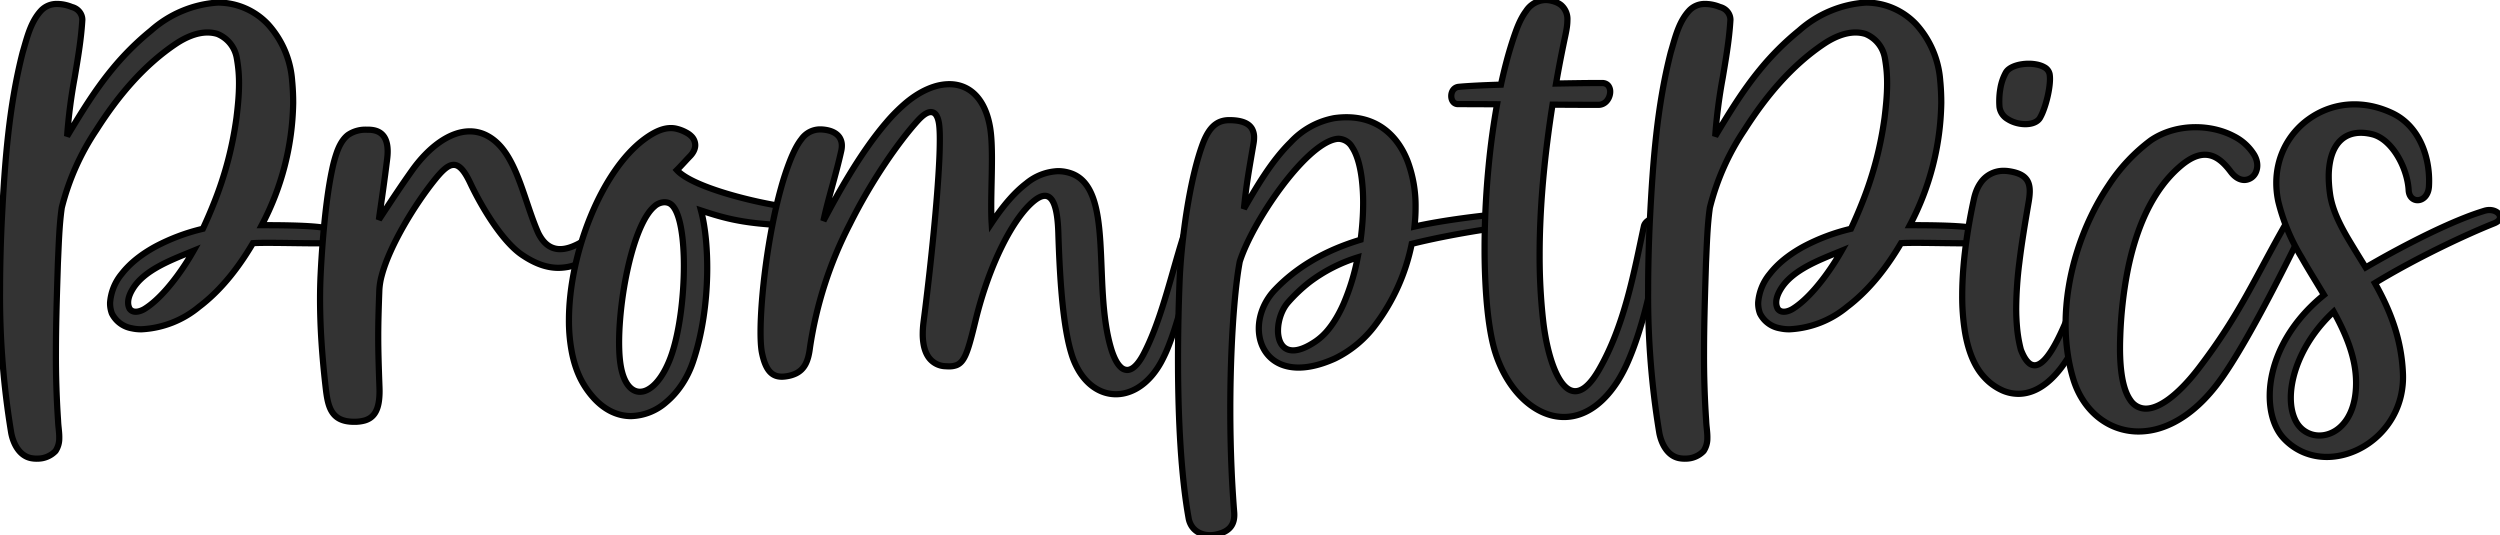 <svg width="379.681" height="81.281" viewBox="0 0 379.681 81.281" xmlns="http://www.w3.org/2000/svg"><g id="svgGroup" stroke-linecap="round" fill-rule="evenodd" font-size="9pt" stroke="#000" stroke-width="0.25mm" fill="black" style="stroke:#000;stroke-width:0.25mm;fill:#333333"><path d="M 33.005 0.395 A 16.981 16.981 0 0 0 22.936 4.64 A 41.087 41.087 0 0 0 17.026 10.531 C 14.37 13.762 12.304 17.176 10.19 20.692 A 81.464 81.464 0 0 1 11.343 11.757 C 11.762 9.265 12.181 6.809 12.402 4.353 A 42.25 42.25 0 0 0 12.503 3.006 C 12.499 2.07 11.812 1.283 10.913 1.065 A 6.024 6.024 0 0 0 9.07 0.618 A 4.858 4.858 0 0 0 8.722 0.605 A 3.235 3.235 0 0 0 6.256 1.591 A 2.957 2.957 0 0 0 6.209 1.643 C 4.802 3.188 4.234 5.223 3.665 7.196 A 79.144 79.144 0 0 1 3.445 7.951 C 1.336 16.193 0.722 24.713 0.284 33.178 A 228.481 228.481 0 0 0 0.006 43.262 A 182.313 182.313 0 0 0 0.005 43.942 A 126.769 126.769 0 0 0 1.71 65.78 C 2.027 67.385 2.928 69.207 4.683 69.572 C 4.969 69.629 5.267 69.658 5.568 69.658 A 4.647 4.647 0 0 0 5.786 69.653 A 3.764 3.764 0 0 0 8.431 68.502 A 3.436 3.436 0 0 0 8.998 66.541 A 6.36 6.36 0 0 0 9 66.402 C 9 65.945 8.953 65.479 8.907 65.02 A 16.728 16.728 0 0 1 8.817 63.894 A 145.704 145.704 0 0 1 8.493 53.692 A 234.136 234.136 0 0 1 8.518 50.35 C 8.568 46.872 8.684 43.393 8.793 39.919 C 8.928 37.125 8.987 34.313 9.38 31.542 A 37.479 37.479 0 0 1 14.645 19.717 C 17.859 14.665 21.79 9.923 26.812 6.583 C 28.188 5.685 29.845 4.933 31.512 4.933 A 5.466 5.466 0 0 1 31.698 4.936 A 5.029 5.029 0 0 1 33.022 5.156 A 4.846 4.846 0 0 1 35.974 8.895 C 35.995 9.003 36.014 9.111 36.03 9.22 A 5.852 5.852 0 0 1 36.034 9.254 A 20.666 20.666 0 0 1 36.301 12.681 C 36.301 14.432 36.124 16.187 35.91 17.917 A 54.185 54.185 0 0 1 32.557 30.679 A 72.243 72.243 0 0 1 30.808 34.747 A 30.062 30.062 0 0 0 23.646 37.431 C 21.923 38.366 20.419 39.465 19.242 40.714 A 12.09 12.09 0 0 0 18.481 41.604 A 7.734 7.734 0 0 0 16.718 45.982 A 4.834 4.834 0 0 0 16.718 46.057 A 4.781 4.781 0 0 0 16.718 46.111 A 4.376 4.376 0 0 0 16.995 47.612 A 4.17 4.17 0 0 0 20.043 49.864 C 20.486 49.962 20.94 50.009 21.382 50.009 A 6.183 6.183 0 0 0 21.543 50.007 A 14.853 14.853 0 0 0 30.246 46.581 A 26.164 26.164 0 0 0 30.744 46.195 C 33.897 43.663 36.369 40.398 38.411 36.932 A 13.425 13.425 0 0 1 38.849 36.908 C 39.338 36.888 39.973 36.881 40.694 36.881 A 162.692 162.692 0 0 1 42.21 36.889 C 44.005 36.906 46.023 36.944 47.597 36.95 A 106.154 106.154 0 0 0 47.995 36.951 C 48.407 36.951 48.781 36.948 49.103 36.941 A 22.863 22.863 0 0 0 49.507 36.93 C 49.853 36.916 50.115 36.367 50.183 35.817 A 2.227 2.227 0 0 0 50.2 35.545 C 50.2 35.286 50.15 35.048 50.037 34.892 A 0.433 0.433 0 0 0 49.807 34.723 A 5.944 5.944 0 0 0 49.094 34.572 C 46.633 34.179 41.162 34.203 39.752 34.2 A 41.114 41.114 0 0 0 44.526 15.628 A 35.686 35.686 0 0 0 44.401 12.651 A 20.568 20.568 0 0 0 44.368 12.305 A 14.285 14.285 0 0 0 40.693 3.676 A 10.516 10.516 0 0 0 33.241 0.392 A 9.079 9.079 0 0 0 33.005 0.395 Z M 28.39 39.752 A 37.705 37.705 0 0 0 29.389 38.09 A 142.56 142.56 0 0 1 29.06 38.224 C 25.844 39.535 21.948 41.029 20.206 43.804 C 19.858 44.358 19.522 45.052 19.466 45.745 A 2.471 2.471 0 0 0 19.458 45.944 A 2.287 2.287 0 0 0 19.461 46.065 A 1.968 1.968 0 0 0 19.688 46.895 C 19.921 47.223 20.257 47.344 20.616 47.344 A 1.859 1.859 0 0 0 20.925 47.317 C 21.092 47.288 21.259 47.24 21.419 47.179 A 3.401 3.401 0 0 0 21.913 46.944 C 24.171 45.571 26.578 42.604 28.39 39.752 Z" id="0" vector-effect="non-scaling-stroke"/><path d="M 53.782 64.057 A 5.74 5.74 0 0 0 55.378 63.862 C 56.642 63.492 57.377 62.547 57.581 60.634 A 11.506 11.506 0 0 0 57.641 59.414 A 16.325 16.325 0 0 0 57.634 58.966 A 18.278 18.278 0 0 0 57.629 58.811 C 57.507 55.396 57.442 53.273 57.442 51.116 A 123.819 123.819 0 0 1 57.478 48.21 C 57.506 47.026 57.549 45.698 57.609 44.073 A 10.471 10.471 0 0 1 57.981 41.816 C 59.192 37.244 63.085 30.936 66.08 27.234 C 66.89 26.233 67.577 25.527 68.21 25.216 A 1.568 1.568 0 0 1 68.903 25.038 A 1.297 1.297 0 0 1 69.497 25.186 C 70.096 25.489 70.689 26.272 71.347 27.641 A 18.34 18.34 0 0 1 71.404 27.759 C 73.195 31.549 76.014 36.11 78.701 38.273 A 8.763 8.763 0 0 0 79.249 38.682 C 81.295 40.08 83.095 40.676 84.808 40.676 A 8.2 8.2 0 0 0 87.59 40.166 C 88.998 39.663 90.407 38.815 91.912 37.746 A 44.082 44.082 0 0 0 92.214 37.53 A 4.22 4.22 0 0 0 92.601 37.086 C 92.851 36.751 92.991 36.438 93.045 36.157 A 1.386 1.386 0 0 0 93.07 35.899 A 1.072 1.072 0 0 0 92.863 35.25 C 92.637 34.946 92.249 34.77 91.808 34.77 A 1.779 1.779 0 0 0 91.371 34.826 C 91.203 34.868 91.032 34.936 90.864 35.032 A 2.231 2.231 0 0 0 90.814 35.061 C 89.303 36.206 87.418 37.537 85.654 37.793 A 4.08 4.08 0 0 1 85.068 37.836 A 3.104 3.104 0 0 1 83.065 37.137 C 82.779 36.908 82.508 36.615 82.253 36.251 A 6.545 6.545 0 0 1 81.724 35.338 C 79.723 30.803 78.642 24.564 75.423 21.629 A 7.254 7.254 0 0 0 75.334 21.549 A 6.862 6.862 0 0 0 73.885 20.557 A 5.573 5.573 0 0 0 71.349 19.949 C 68.212 19.949 65.001 22.503 62.613 25.846 C 61.073 28.003 59.522 30.349 58.364 32.11 A 1312.771 1312.771 0 0 1 57.541 33.361 A 105.516 105.516 0 0 1 57.553 33.27 C 57.779 31.607 58.08 29.676 58.494 26.523 A 342.341 342.341 0 0 0 58.795 24.165 C 58.846 23.756 58.874 23.364 58.874 22.993 C 58.874 21.382 58.351 20.177 56.928 19.815 A 4.001 4.001 0 0 0 55.941 19.702 A 5.475 5.475 0 0 0 55.777 19.705 A 4.687 4.687 0 0 0 52.857 20.494 C 52.299 20.924 51.788 21.597 51.345 22.653 A 10.095 10.095 0 0 0 51.186 23.06 A 20.612 20.612 0 0 0 50.443 25.755 C 49.836 28.567 49.351 32.454 49.016 36.668 A 166.62 166.62 0 0 0 48.696 41.671 C 48.634 42.933 48.607 44.197 48.607 45.445 A 101.01 101.01 0 0 0 48.82 51.83 C 48.977 54.293 49.198 56.532 49.404 58.367 A 168.475 168.475 0 0 0 49.442 58.699 C 49.782 61.676 50.192 64.057 53.77 64.057 A 8.555 8.555 0 0 0 53.782 64.057 Z" id="1" vector-effect="non-scaling-stroke"/><path d="M 97.789 21.193 C 91.308 26.046 86.407 38.553 86.407 48.623 A 25.06 25.06 0 0 0 86.897 53.736 C 87.227 55.311 87.73 56.752 88.424 58.003 A 11.447 11.447 0 0 0 88.733 58.527 A 13.139 13.139 0 0 0 90.311 60.591 C 91.831 62.196 93.511 63 95.191 63.162 A 6.731 6.731 0 0 0 95.839 63.194 A 8.409 8.409 0 0 0 101.165 61.085 C 102.922 59.622 104.377 57.491 105.231 54.986 C 106.684 50.724 107.327 45.885 107.4 41.529 A 50.308 50.308 0 0 0 107.407 40.685 A 45.688 45.688 0 0 0 107.238 36.695 C 107.148 35.671 107.023 34.711 106.869 33.837 A 21.484 21.484 0 0 0 106.458 31.963 A 69.962 69.962 0 0 0 108.461 32.599 C 111.325 33.454 113.979 33.954 118.791 34.203 A 105.403 105.403 0 0 0 119.821 34.251 A 3.526 3.526 0 0 0 119.968 34.254 A 2.634 2.634 0 0 0 120.494 34.205 C 120.96 34.11 121.252 33.884 121.396 33.601 A 1.044 1.044 0 0 0 121.507 33.123 C 121.507 32.48 120.985 31.759 120.167 31.537 A 1.956 1.956 0 0 0 119.89 31.483 A 38.387 38.387 0 0 1 118.285 31.25 C 113.387 30.443 105.407 28.363 102.964 26 A 3.876 3.876 0 0 1 102.797 25.827 A 17.728 17.728 0 0 0 103.093 25.528 C 103.568 25.037 104.127 24.42 104.539 23.984 A 18.496 18.496 0 0 1 104.762 23.752 A 3.995 3.995 0 0 0 104.94 23.559 C 105.28 23.163 105.477 22.765 105.551 22.384 A 1.832 1.832 0 0 0 105.585 22.034 A 1.918 1.918 0 0 0 104.979 20.67 A 3.03 3.03 0 0 0 104.215 20.125 A 5.823 5.823 0 0 0 102.532 19.508 A 3.838 3.838 0 0 0 101.884 19.453 C 100.828 19.453 99.535 19.885 97.789 21.193 Z M 101.111 55.974 A 15.991 15.991 0 0 0 101.847 54.283 A 18.282 18.282 0 0 0 102.079 53.617 C 103.228 50.113 103.865 44.928 103.865 40.381 A 46.075 46.075 0 0 0 103.847 39.088 C 103.725 34.759 102.976 31.263 101.482 30.801 C 101.287 30.74 101.095 30.711 100.905 30.711 A 2.368 2.368 0 0 0 99.362 31.368 C 96.597 33.756 94.625 42.191 94.14 48.963 A 42.917 42.917 0 0 0 94.024 52.008 A 31.316 31.316 0 0 0 94.039 52.987 C 94.071 54.022 94.157 54.948 94.301 55.72 A 10.003 10.003 0 0 0 94.508 56.615 C 95.057 58.554 96.056 59.5 97.192 59.5 A 2.335 2.335 0 0 0 97.997 59.349 C 99.056 58.961 100.168 57.825 101.111 55.974 Z" id="2" vector-effect="non-scaling-stroke"/><path d="M 162.74 53.775 A 11.468 11.468 0 0 0 163.97 56.5 C 165.38 58.735 167.391 59.874 169.477 59.874 C 171.438 59.874 173.466 58.867 175.123 56.816 A 12.437 12.437 0 0 0 176.295 55.071 A 22.376 22.376 0 0 0 177.582 52.262 C 179.418 47.521 180.833 40.731 181.973 36.013 A 123.261 123.261 0 0 1 182.215 35.03 A 3.097 3.097 0 0 0 182.266 34.786 C 182.288 34.658 182.298 34.54 182.298 34.433 C 182.298 34.148 182.227 33.937 182.111 33.79 A 0.743 0.743 0 0 0 181.506 33.52 C 181.131 33.52 180.705 33.725 180.427 34.059 A 1.313 1.313 0 0 0 180.193 34.472 A 95.204 95.204 0 0 0 178.951 38.435 C 177.425 43.636 175.978 49.392 173.703 53.74 A 10.442 10.442 0 0 1 173.17 54.651 C 172.519 55.637 171.886 56.127 171.294 56.181 A 1.21 1.21 0 0 1 171.184 56.186 A 1.432 1.432 0 0 1 170.224 55.773 C 169.833 55.422 169.473 54.854 169.155 54.094 A 11.87 11.87 0 0 1 168.725 52.869 C 165.844 43.097 169.357 28.494 162.545 26.291 A 6.085 6.085 0 0 0 161.146 26.011 A 5.908 5.908 0 0 0 160.682 25.993 A 8.042 8.042 0 0 0 155.871 27.858 C 154.131 29.18 152.569 31.044 151.254 32.908 A 41.514 41.514 0 0 0 150.603 33.859 A 29.544 29.544 0 0 1 150.555 32.712 A 52.668 52.668 0 0 1 150.54 31.406 A 106.121 106.121 0 0 1 150.556 29.661 C 150.571 28.776 150.593 27.86 150.611 26.943 A 140.705 140.705 0 0 0 150.646 24.142 C 150.646 22.36 150.587 20.711 150.382 19.452 C 149.642 14.908 147.195 12.786 144.173 12.786 A 7.714 7.714 0 0 0 141.809 13.181 C 140.588 13.576 139.324 14.261 138.08 15.222 A 16.561 16.561 0 0 0 137.69 15.532 A 25.717 25.717 0 0 0 134.567 18.654 C 130.487 23.408 126.912 30.054 125.113 33.438 A 735.679 735.679 0 0 0 125.053 33.552 C 125.786 30.107 126.951 26.588 127.763 22.908 A 3.96 3.96 0 0 0 127.836 22.464 A 3.227 3.227 0 0 0 127.853 22.131 A 2.253 2.253 0 0 0 127.532 20.919 C 127.07 20.175 126.134 19.759 124.894 19.667 A 4.381 4.381 0 0 0 124.571 19.655 A 3.477 3.477 0 0 0 121.717 21.138 C 121.089 21.925 120.535 23.024 119.977 24.432 A 41.853 41.853 0 0 0 118.613 28.568 C 116.617 35.731 115.507 45.141 115.507 50.45 A 30.924 30.924 0 0 0 115.528 51.637 C 115.555 52.331 115.607 52.921 115.686 53.386 A 6.18 6.18 0 0 0 115.727 53.604 C 116.289 56.325 117.283 57.208 118.738 57.208 C 118.991 57.208 119.259 57.181 119.541 57.132 A 4.943 4.943 0 0 0 120.884 56.719 C 122.212 56.068 122.749 54.816 122.997 52.9 A 15.626 15.626 0 0 0 123.012 52.784 A 60.122 60.122 0 0 1 129.064 34.036 C 132.495 27.148 136.513 21.596 138.959 18.8 A 28.23 28.23 0 0 1 139.445 18.258 A 7.562 7.562 0 0 1 139.943 17.762 C 140.504 17.257 140.977 17.025 141.365 17.019 A 0.99 0.99 0 0 1 141.38 17.019 A 0.943 0.943 0 0 1 142.18 17.486 C 142.38 17.782 142.521 18.21 142.604 18.743 A 6.49 6.49 0 0 1 142.641 19.018 A 11.986 11.986 0 0 1 142.69 19.599 C 142.705 19.831 142.716 20.083 142.723 20.354 A 33.332 33.332 0 0 1 142.733 21.222 A 69.778 69.778 0 0 1 142.644 24.459 C 142.353 30.573 141.402 39.744 140.525 46.834 A 389.456 389.456 0 0 1 140.265 48.886 C 140.18 49.543 140.139 50.151 140.139 50.712 A 8.714 8.714 0 0 0 140.304 52.478 C 140.432 53.095 140.634 53.622 140.902 54.058 A 3.254 3.254 0 0 0 143.611 55.621 A 8.58 8.58 0 0 0 143.927 55.636 A 6.529 6.529 0 0 0 144.106 55.639 A 3.142 3.142 0 0 0 145.25 55.463 C 146.457 54.995 146.968 53.482 147.92 49.638 A 274.137 274.137 0 0 0 148.166 48.636 C 150.246 40.098 153.856 33.134 156.987 30.55 C 157.573 30.068 158.095 29.793 158.55 29.746 A 1.348 1.348 0 0 1 158.689 29.739 C 159.905 29.739 160.611 31.479 160.731 35.347 C 160.907 41.032 161.258 47.174 162.176 51.558 A 24.37 24.37 0 0 0 162.74 53.775 Z" id="3" vector-effect="non-scaling-stroke"/><path d="M 226.882 32.583 A 43.4 43.4 0 0 0 226.683 32.603 C 225.519 32.721 219.481 33.362 214.819 34.412 C 214.869 33.963 214.908 33.516 214.936 33.072 C 214.968 32.545 214.985 32.022 214.985 31.505 A 19.398 19.398 0 0 0 213.778 24.483 C 212.338 20.804 209.599 18.217 205.509 17.853 A 11.398 11.398 0 0 0 204.499 17.809 A 12.966 12.966 0 0 0 203.133 17.883 A 14.426 14.426 0 0 0 202.659 17.941 A 12.036 12.036 0 0 0 196.022 21.596 C 193.004 24.56 190.67 28.69 188.913 31.708 C 189.319 27.828 189.59 26.409 190.361 21.884 A 1052.221 1052.221 0 0 0 190.381 21.764 C 190.433 21.458 190.46 21.17 190.46 20.902 A 2.657 2.657 0 0 0 190.16 19.59 C 189.676 18.722 188.586 18.258 186.73 18.248 C 186.721 18.248 186.711 18.248 186.702 18.248 C 185.164 18.248 184.055 18.956 183.165 20.699 A 10.896 10.896 0 0 0 182.705 21.741 C 180.709 27.044 179.392 36.294 179.138 42.896 C 178.995 46.624 178.907 50.579 178.907 54.551 A 265.766 265.766 0 0 0 178.909 55.452 C 178.937 63.865 179.371 72.278 180.516 78.68 A 3.29 3.29 0 0 0 180.946 79.839 C 181.571 80.853 182.694 81.281 183.775 81.281 A 4.088 4.088 0 0 0 184.504 81.215 A 5.915 5.915 0 0 0 185.681 80.886 C 186.874 80.399 187.453 79.536 187.453 78.189 A 5.17 5.17 0 0 0 187.44 77.835 A 5.802 5.802 0 0 0 187.435 77.768 A 175.915 175.915 0 0 1 187.037 71.224 A 211.336 211.336 0 0 1 186.848 62.21 A 213.955 213.955 0 0 1 187.051 52.811 C 187.236 48.644 187.533 44.99 187.893 42.235 A 45.397 45.397 0 0 1 188.279 39.749 C 190.138 33.829 198.055 22.106 202.836 21.129 A 3.516 3.516 0 0 1 202.842 21.128 A 2.416 2.416 0 0 1 203.211 21.082 A 2.201 2.201 0 0 1 203.312 21.079 A 2.462 2.462 0 0 1 205.348 22.346 C 206.074 23.424 206.561 25.121 206.815 27.177 A 30.133 30.133 0 0 1 207.025 30.846 A 40.051 40.051 0 0 1 206.926 33.613 A 42.76 42.76 0 0 1 206.92 33.705 C 206.856 34.595 206.763 35.499 206.642 36.406 A 38.297 38.297 0 0 0 204.114 37.262 C 200.871 38.493 196.957 40.523 193.633 44.01 A 9.111 9.111 0 0 0 191.929 46.524 C 191.67 47.094 191.478 47.678 191.353 48.262 A 7.811 7.811 0 0 0 191.177 49.896 C 191.177 53.049 193.197 55.805 197.17 55.825 A 8.655 8.655 0 0 0 197.214 55.825 C 198.338 55.825 199.618 55.607 201.051 55.118 A 18.939 18.939 0 0 0 202.734 54.449 A 16.853 16.853 0 0 0 208.917 49.296 A 30.433 30.433 0 0 0 214.4 37.038 A 79.028 79.028 0 0 1 216.664 36.502 C 220.457 35.658 224.834 34.918 226.985 34.658 A 2.087 2.087 0 0 0 227.438 34.554 C 227.958 34.368 228.198 33.999 228.206 33.629 A 0.886 0.886 0 0 0 228.206 33.61 A 0.971 0.971 0 0 0 227.852 32.874 C 227.643 32.697 227.347 32.58 226.978 32.58 C 226.946 32.58 226.914 32.581 226.882 32.583 Z M 204.048 46.151 A 33.924 33.924 0 0 0 206.198 39.091 A 23.85 23.85 0 0 0 198.874 42.842 A 23.848 23.848 0 0 0 195.628 45.909 C 194.912 46.716 194.415 47.863 194.205 49.009 A 6.633 6.633 0 0 0 194.093 50.198 A 4.618 4.618 0 0 0 194.288 51.58 C 194.592 52.543 195.266 53.214 196.386 53.214 A 3.294 3.294 0 0 0 196.976 53.158 C 197.522 53.058 198.153 52.823 198.875 52.422 A 12.448 12.448 0 0 0 199.886 51.791 A 9.048 9.048 0 0 0 201.72 50.067 C 202.605 48.991 203.381 47.655 204.048 46.151 Z" id="4" vector-effect="non-scaling-stroke"/><path d="M 234.795 0.001 A 3.458 3.458 0 0 0 234.722 0 A 3.653 3.653 0 0 0 231.776 1.671 C 231.304 2.297 230.902 3.059 230.552 3.892 A 19.404 19.404 0 0 0 230.164 4.899 A 57.299 57.299 0 0 0 228.731 9.596 A 77.223 77.223 0 0 0 227.955 12.858 A 211.788 211.788 0 0 0 225.948 12.927 C 224.066 13.002 222.568 13.091 221.543 13.188 A 1.182 1.182 0 0 0 220.975 13.388 C 220.594 13.651 220.407 14.125 220.407 14.584 C 220.407 15.211 220.755 15.812 221.432 15.812 A 893.725 893.725 0 0 1 227.365 15.837 A 115.477 115.477 0 0 0 226.089 25.136 C 225.728 28.83 225.529 32.524 225.48 36.014 A 120.98 120.98 0 0 0 225.468 37.71 A 101.059 101.059 0 0 0 225.672 44.301 C 225.929 48.204 226.425 51.472 227.137 53.658 C 229.005 59.396 233.15 63.329 237.522 63.329 A 7.276 7.276 0 0 0 238.968 63.184 C 241.324 62.707 243.68 61.032 245.72 57.834 A 22.463 22.463 0 0 0 247.344 54.685 C 249.34 50.055 250.927 43.471 251.72 37.89 A 64.147 64.147 0 0 0 252.103 34.632 A 2.848 2.848 0 0 0 252.113 34.477 A 2.502 2.502 0 0 0 252.114 34.389 C 252.114 33.551 251.673 33.223 251.163 33.223 C 250.534 33.223 249.801 33.721 249.66 34.374 C 248.177 41.25 246.744 49.395 242.836 56.163 A 14.562 14.562 0 0 1 242.072 57.359 C 241.13 58.675 240.254 59.302 239.455 59.399 A 1.83 1.83 0 0 1 239.234 59.413 C 236.701 59.413 234.972 54.051 234.358 48.691 A 88.26 88.26 0 0 1 233.827 38.701 A 109.851 109.851 0 0 1 233.835 37.334 C 233.902 31.938 234.358 26.541 234.985 21.546 A 182.245 182.245 0 0 1 235.786 15.892 A 1270.867 1270.867 0 0 0 239.057 15.913 C 240.199 15.918 241.412 15.922 242.756 15.922 C 243.744 15.922 244.376 15.093 244.514 14.265 A 2.064 2.064 0 0 0 244.543 13.926 A 1.472 1.472 0 0 0 244.299 13.074 C 244.1 12.792 243.775 12.607 243.308 12.607 A 218.794 218.794 0 0 0 242.555 12.609 C 240.717 12.615 238.878 12.644 236.748 12.681 A 2172.001 2172.001 0 0 0 236.318 12.689 C 236.609 11.023 236.905 9.452 237.194 8.002 A 196.477 196.477 0 0 1 237.7 5.545 A 25.847 25.847 0 0 0 237.905 4.5 C 237.98 4.057 238.034 3.614 238.041 3.187 A 5.611 5.611 0 0 0 238.042 3.102 A 2.812 2.812 0 0 0 237.109 0.79 C 236.869 0.593 236.574 0.423 236.214 0.288 A 4.829 4.829 0 0 0 235.544 0.093 A 4.053 4.053 0 0 0 235.029 0.013 A 3.585 3.585 0 0 0 234.795 0.001 Z" id="5" vector-effect="non-scaling-stroke"/><path d="M 283.305 0.395 A 16.981 16.981 0 0 0 273.236 4.64 A 41.087 41.087 0 0 0 267.326 10.531 C 264.67 13.762 262.604 17.176 260.49 20.692 A 81.464 81.464 0 0 1 261.643 11.757 C 262.062 9.265 262.481 6.809 262.702 4.353 A 42.25 42.25 0 0 0 262.803 3.006 C 262.799 2.07 262.112 1.283 261.213 1.065 A 6.024 6.024 0 0 0 259.37 0.618 A 4.858 4.858 0 0 0 259.022 0.605 A 3.235 3.235 0 0 0 256.556 1.591 A 2.957 2.957 0 0 0 256.509 1.643 C 255.102 3.188 254.534 5.223 253.965 7.196 A 79.144 79.144 0 0 1 253.745 7.951 C 251.636 16.193 251.022 24.713 250.584 33.178 A 228.481 228.481 0 0 0 250.306 43.262 A 182.313 182.313 0 0 0 250.305 43.942 A 126.769 126.769 0 0 0 252.01 65.78 C 252.327 67.385 253.228 69.207 254.983 69.572 C 255.269 69.629 255.567 69.658 255.868 69.658 A 4.647 4.647 0 0 0 256.086 69.653 A 3.764 3.764 0 0 0 258.731 68.502 A 3.436 3.436 0 0 0 259.298 66.541 A 6.36 6.36 0 0 0 259.3 66.402 C 259.3 65.945 259.253 65.479 259.207 65.02 A 16.728 16.728 0 0 1 259.117 63.894 A 145.704 145.704 0 0 1 258.793 53.692 A 234.136 234.136 0 0 1 258.818 50.35 C 258.868 46.872 258.984 43.393 259.093 39.919 C 259.228 37.125 259.287 34.313 259.68 31.542 A 37.479 37.479 0 0 1 264.945 19.717 C 268.159 14.665 272.09 9.923 277.112 6.583 C 278.488 5.685 280.145 4.933 281.812 4.933 A 5.466 5.466 0 0 1 281.998 4.936 A 5.029 5.029 0 0 1 283.322 5.156 A 4.846 4.846 0 0 1 286.274 8.895 C 286.295 9.003 286.314 9.111 286.33 9.22 A 5.852 5.852 0 0 1 286.334 9.254 A 20.666 20.666 0 0 1 286.601 12.681 C 286.601 14.432 286.424 16.187 286.21 17.917 A 54.185 54.185 0 0 1 282.857 30.679 A 72.243 72.243 0 0 1 281.108 34.747 A 30.062 30.062 0 0 0 273.946 37.431 C 272.223 38.366 270.719 39.465 269.542 40.714 A 12.09 12.09 0 0 0 268.781 41.604 A 7.734 7.734 0 0 0 267.018 45.982 A 4.834 4.834 0 0 0 267.018 46.057 A 4.781 4.781 0 0 0 267.018 46.111 A 4.376 4.376 0 0 0 267.295 47.612 A 4.17 4.17 0 0 0 270.343 49.864 C 270.786 49.962 271.24 50.009 271.682 50.009 A 6.183 6.183 0 0 0 271.843 50.007 A 14.853 14.853 0 0 0 280.546 46.581 A 26.164 26.164 0 0 0 281.044 46.195 C 284.197 43.663 286.669 40.398 288.711 36.932 A 13.425 13.425 0 0 1 289.149 36.908 C 289.638 36.888 290.273 36.881 290.994 36.881 A 162.692 162.692 0 0 1 292.51 36.889 C 294.305 36.906 296.323 36.944 297.897 36.95 A 106.154 106.154 0 0 0 298.295 36.951 C 298.707 36.951 299.081 36.948 299.403 36.941 A 22.863 22.863 0 0 0 299.807 36.93 C 300.153 36.916 300.415 36.367 300.483 35.817 A 2.227 2.227 0 0 0 300.5 35.545 C 300.5 35.286 300.45 35.048 300.337 34.892 A 0.433 0.433 0 0 0 300.107 34.723 A 5.944 5.944 0 0 0 299.394 34.572 C 296.933 34.179 291.462 34.203 290.052 34.2 A 41.114 41.114 0 0 0 294.826 15.628 A 35.686 35.686 0 0 0 294.701 12.651 A 20.568 20.568 0 0 0 294.668 12.305 A 14.285 14.285 0 0 0 290.993 3.676 A 10.516 10.516 0 0 0 283.541 0.392 A 9.079 9.079 0 0 0 283.305 0.395 Z M 278.69 39.752 A 37.705 37.705 0 0 0 279.689 38.09 A 142.56 142.56 0 0 1 279.36 38.224 C 276.144 39.535 272.248 41.029 270.506 43.804 C 270.158 44.358 269.822 45.052 269.766 45.745 A 2.471 2.471 0 0 0 269.758 45.944 A 2.287 2.287 0 0 0 269.761 46.065 A 1.968 1.968 0 0 0 269.988 46.895 C 270.221 47.223 270.557 47.344 270.916 47.344 A 1.859 1.859 0 0 0 271.225 47.317 C 271.392 47.288 271.559 47.24 271.719 47.179 A 3.401 3.401 0 0 0 272.213 46.944 C 274.471 45.571 276.878 42.604 278.69 39.752 Z" id="6" vector-effect="non-scaling-stroke"/><path d="M 301.342 57.271 A 8.312 8.312 0 0 0 304.222 59.34 A 6.034 6.034 0 0 0 306.534 59.81 C 309.342 59.81 312.452 57.755 315.197 52.338 A 34.244 34.244 0 0 0 316.204 50.155 C 318.515 44.67 320.465 38.738 321.104 34.891 A 2.478 2.478 0 0 0 321.13 34.68 A 2.054 2.054 0 0 0 321.136 34.519 C 321.136 34.138 321.021 33.862 320.843 33.678 A 1.009 1.009 0 0 0 320.107 33.386 A 1.263 1.263 0 0 0 320.017 33.389 A 1.207 1.207 0 0 0 318.951 34.145 A 147.513 147.513 0 0 0 317.85 37.484 C 316.838 40.655 315.914 43.702 314.308 47.572 A 88.027 88.027 0 0 1 313.253 50.008 A 34.881 34.881 0 0 1 312.399 51.78 C 311.072 54.33 309.953 55.478 309.004 55.478 A 1.334 1.334 0 0 1 308.125 55.118 C 307.79 54.83 307.48 54.374 307.193 53.766 A 9.736 9.736 0 0 1 306.916 53.117 A 20.487 20.487 0 0 1 306.33 49.708 A 31.707 31.707 0 0 1 306.204 46.796 A 58.17 58.17 0 0 1 306.675 39.924 C 307.041 36.887 307.572 33.75 308.096 30.677 A 13.788 13.788 0 0 0 308.212 29.867 C 308.24 29.612 308.257 29.37 308.261 29.14 A 5.894 5.894 0 0 0 308.262 29.042 C 308.262 27.355 307.511 26.36 305.089 26.002 A 5.233 5.233 0 0 0 304.323 25.945 A 4.18 4.18 0 0 0 300.773 27.815 C 300.443 28.291 300.17 28.861 299.966 29.528 A 8.257 8.257 0 0 0 299.799 30.167 A 85.573 85.573 0 0 0 298.651 36.493 C 298.298 38.986 298.07 41.48 298.018 43.856 A 46.657 46.657 0 0 0 298.007 44.868 A 33.46 33.46 0 0 0 298.425 50.405 C 298.907 53.249 299.832 55.644 301.342 57.271 Z M 303.667 16.221 A 2.512 2.512 0 0 0 304.924 18.094 C 305.481 18.455 306.163 18.696 306.846 18.799 A 5.017 5.017 0 0 0 307.598 18.857 C 308.398 18.857 309.131 18.65 309.578 18.206 A 1.512 1.512 0 0 0 309.825 17.888 A 7.161 7.161 0 0 0 310.217 17.079 C 310.818 15.641 311.306 13.536 311.333 12.097 A 6.581 6.581 0 0 0 311.334 11.974 A 5.172 5.172 0 0 0 311.321 11.6 C 311.313 11.487 311.301 11.381 311.284 11.283 A 2.584 2.584 0 0 0 311.274 11.229 A 1.534 1.534 0 0 0 310.477 10.211 C 310.174 10.033 309.804 9.901 309.399 9.813 A 6.18 6.18 0 0 0 308.106 9.682 A 6.994 6.994 0 0 0 307.884 9.686 C 306.799 9.72 305.713 10.007 305.067 10.522 A 1.727 1.727 0 0 0 304.64 11.002 A 7.585 7.585 0 0 0 303.793 13.486 C 303.703 14.005 303.655 14.525 303.64 15.018 A 11.437 11.437 0 0 0 303.634 15.372 A 10.938 10.938 0 0 0 303.65 15.966 A 10.034 10.034 0 0 0 303.667 16.221 Z" id="7" vector-effect="non-scaling-stroke"/><path d="M 314.835 57.434 C 316.281 62.357 320.165 65.53 324.791 65.53 A 11.018 11.018 0 0 0 328.322 64.931 C 330.762 64.107 333.283 62.405 335.675 59.647 A 26.748 26.748 0 0 0 336.626 58.486 A 37.278 37.278 0 0 0 338.14 56.356 C 342.155 50.325 347.297 39.95 349.664 35.119 A 910.514 910.514 0 0 0 349.805 34.83 A 1.734 1.734 0 0 0 349.912 34.558 C 349.951 34.428 349.968 34.304 349.968 34.187 A 1.112 1.112 0 0 0 349.176 33.138 A 1.533 1.533 0 0 0 348.665 33.052 C 348.179 33.052 347.652 33.273 347.266 33.789 C 342.529 42.051 340.229 47.696 333.942 55.909 A 34.017 34.017 0 0 1 332.622 57.531 C 330.424 60.063 328.187 61.789 326.334 62.032 A 3.378 3.378 0 0 1 325.896 62.061 A 2.802 2.802 0 0 1 323.532 60.757 C 322.674 59.551 322.116 57.455 321.995 54.25 A 36.258 36.258 0 0 1 321.97 52.879 A 44.595 44.595 0 0 1 321.988 51.624 A 50.484 50.484 0 0 1 322.004 51.148 A 63.824 63.824 0 0 1 323.114 41.158 C 324.497 34.197 327.102 28.792 330.922 25.423 A 16.508 16.508 0 0 1 331.344 25.062 A 9.618 9.618 0 0 1 332.329 24.345 C 333.276 23.748 334.115 23.501 334.865 23.501 C 336.561 23.501 337.801 24.763 338.804 26.097 A 4.244 4.244 0 0 0 339.162 26.516 C 339.563 26.926 339.982 27.167 340.388 27.271 A 1.908 1.908 0 0 0 340.862 27.332 A 1.94 1.94 0 0 0 342.639 26.059 A 2.483 2.483 0 0 0 342.817 25.124 C 342.817 24.628 342.68 24.086 342.363 23.537 A 7.657 7.657 0 0 0 339.262 20.695 C 337.779 19.907 335.994 19.431 334.138 19.337 A 13.479 13.479 0 0 0 333.452 19.319 C 331.096 19.319 328.674 19.938 326.652 21.312 A 26.749 26.749 0 0 0 320.231 28.17 C 316.337 33.969 313.707 41.692 313.707 49.266 C 313.707 52.042 314.061 54.799 314.835 57.434 Z" id="8" vector-effect="non-scaling-stroke"/><path d="M 377.338 32.008 A 38.785 38.785 0 0 0 374.303 33.076 C 370.086 34.739 365.057 37.336 361.005 39.629 A 144.338 144.338 0 0 0 359.282 40.619 A 263.962 263.962 0 0 1 356.533 36.122 C 355.22 33.861 354.188 31.704 353.87 29.488 A 20.454 20.454 0 0 1 353.707 27.951 A 16.616 16.616 0 0 1 353.668 26.841 A 11.662 11.662 0 0 1 353.921 24.32 C 354.515 21.645 356.138 20.164 358.55 20.164 A 6.652 6.652 0 0 1 359.536 20.241 A 8.258 8.258 0 0 1 360.256 20.383 C 363.156 21.086 365.424 25.114 365.774 28.464 A 8.853 8.853 0 0 1 365.809 28.894 A 2.069 2.069 0 0 0 365.929 29.499 C 366.151 30.1 366.644 30.404 367.166 30.404 C 367.956 30.404 368.81 29.709 368.892 28.297 A 14.368 14.368 0 0 0 368.916 27.467 C 368.916 23.443 367.243 19.027 363.288 17.171 C 362.468 16.787 361.641 16.487 360.814 16.271 A 12.78 12.78 0 0 0 357.582 15.849 C 355.062 15.849 352.641 16.631 350.553 18.15 A 11.728 11.728 0 0 0 346.017 25.026 A 12.319 12.319 0 0 0 345.708 27.785 A 13.423 13.423 0 0 0 345.906 30.063 A 14.35 14.35 0 0 0 346.01 30.604 A 30.133 30.133 0 0 0 349.517 39.047 C 350.383 40.576 351.319 42.091 352.239 43.607 A 200.036 200.036 0 0 1 352.953 44.791 C 347.149 49.485 344.795 55.25 344.71 59.873 A 14.133 14.133 0 0 0 344.707 60.134 C 344.707 62.843 345.493 65.138 346.822 66.561 A 8.83 8.83 0 0 0 349.89 68.711 A 9.057 9.057 0 0 0 353.387 69.396 A 9.952 9.952 0 0 0 354.132 69.368 C 359.368 68.974 364.604 64.488 364.935 57.933 A 13.073 13.073 0 0 0 364.951 57.275 A 13.396 13.396 0 0 0 364.94 56.741 C 364.721 51.246 362.837 46.836 360.676 42.989 A 94.299 94.299 0 0 1 362.816 41.723 C 366.712 39.485 371.236 37.213 375.213 35.437 A 101.089 101.089 0 0 1 378.807 33.91 C 379.365 33.687 379.628 33.381 379.674 33.075 A 0.664 0.664 0 0 0 379.681 32.977 A 0.842 0.842 0 0 0 379.424 32.403 C 379.162 32.127 378.718 31.925 378.189 31.9 A 2.367 2.367 0 0 0 378.074 31.897 A 2.5 2.5 0 0 0 377.601 31.943 A 2.679 2.679 0 0 0 377.338 32.008 Z M 354.419 47.334 C 356.335 50.818 357.808 54.355 357.824 58.094 A 15.696 15.696 0 0 1 357.824 58.163 C 357.824 63.181 355.389 65.686 352.955 66.085 A 4.306 4.306 0 0 1 352.258 66.142 A 3.982 3.982 0 0 1 348.909 64.358 A 4.38 4.38 0 0 1 348.662 63.94 C 348.178 63.008 347.924 61.849 347.909 60.548 A 10.671 10.671 0 0 1 347.908 60.422 C 347.908 56.537 350.009 51.43 354.419 47.334 Z" id="9" vector-effect="non-scaling-stroke"/></g></svg>